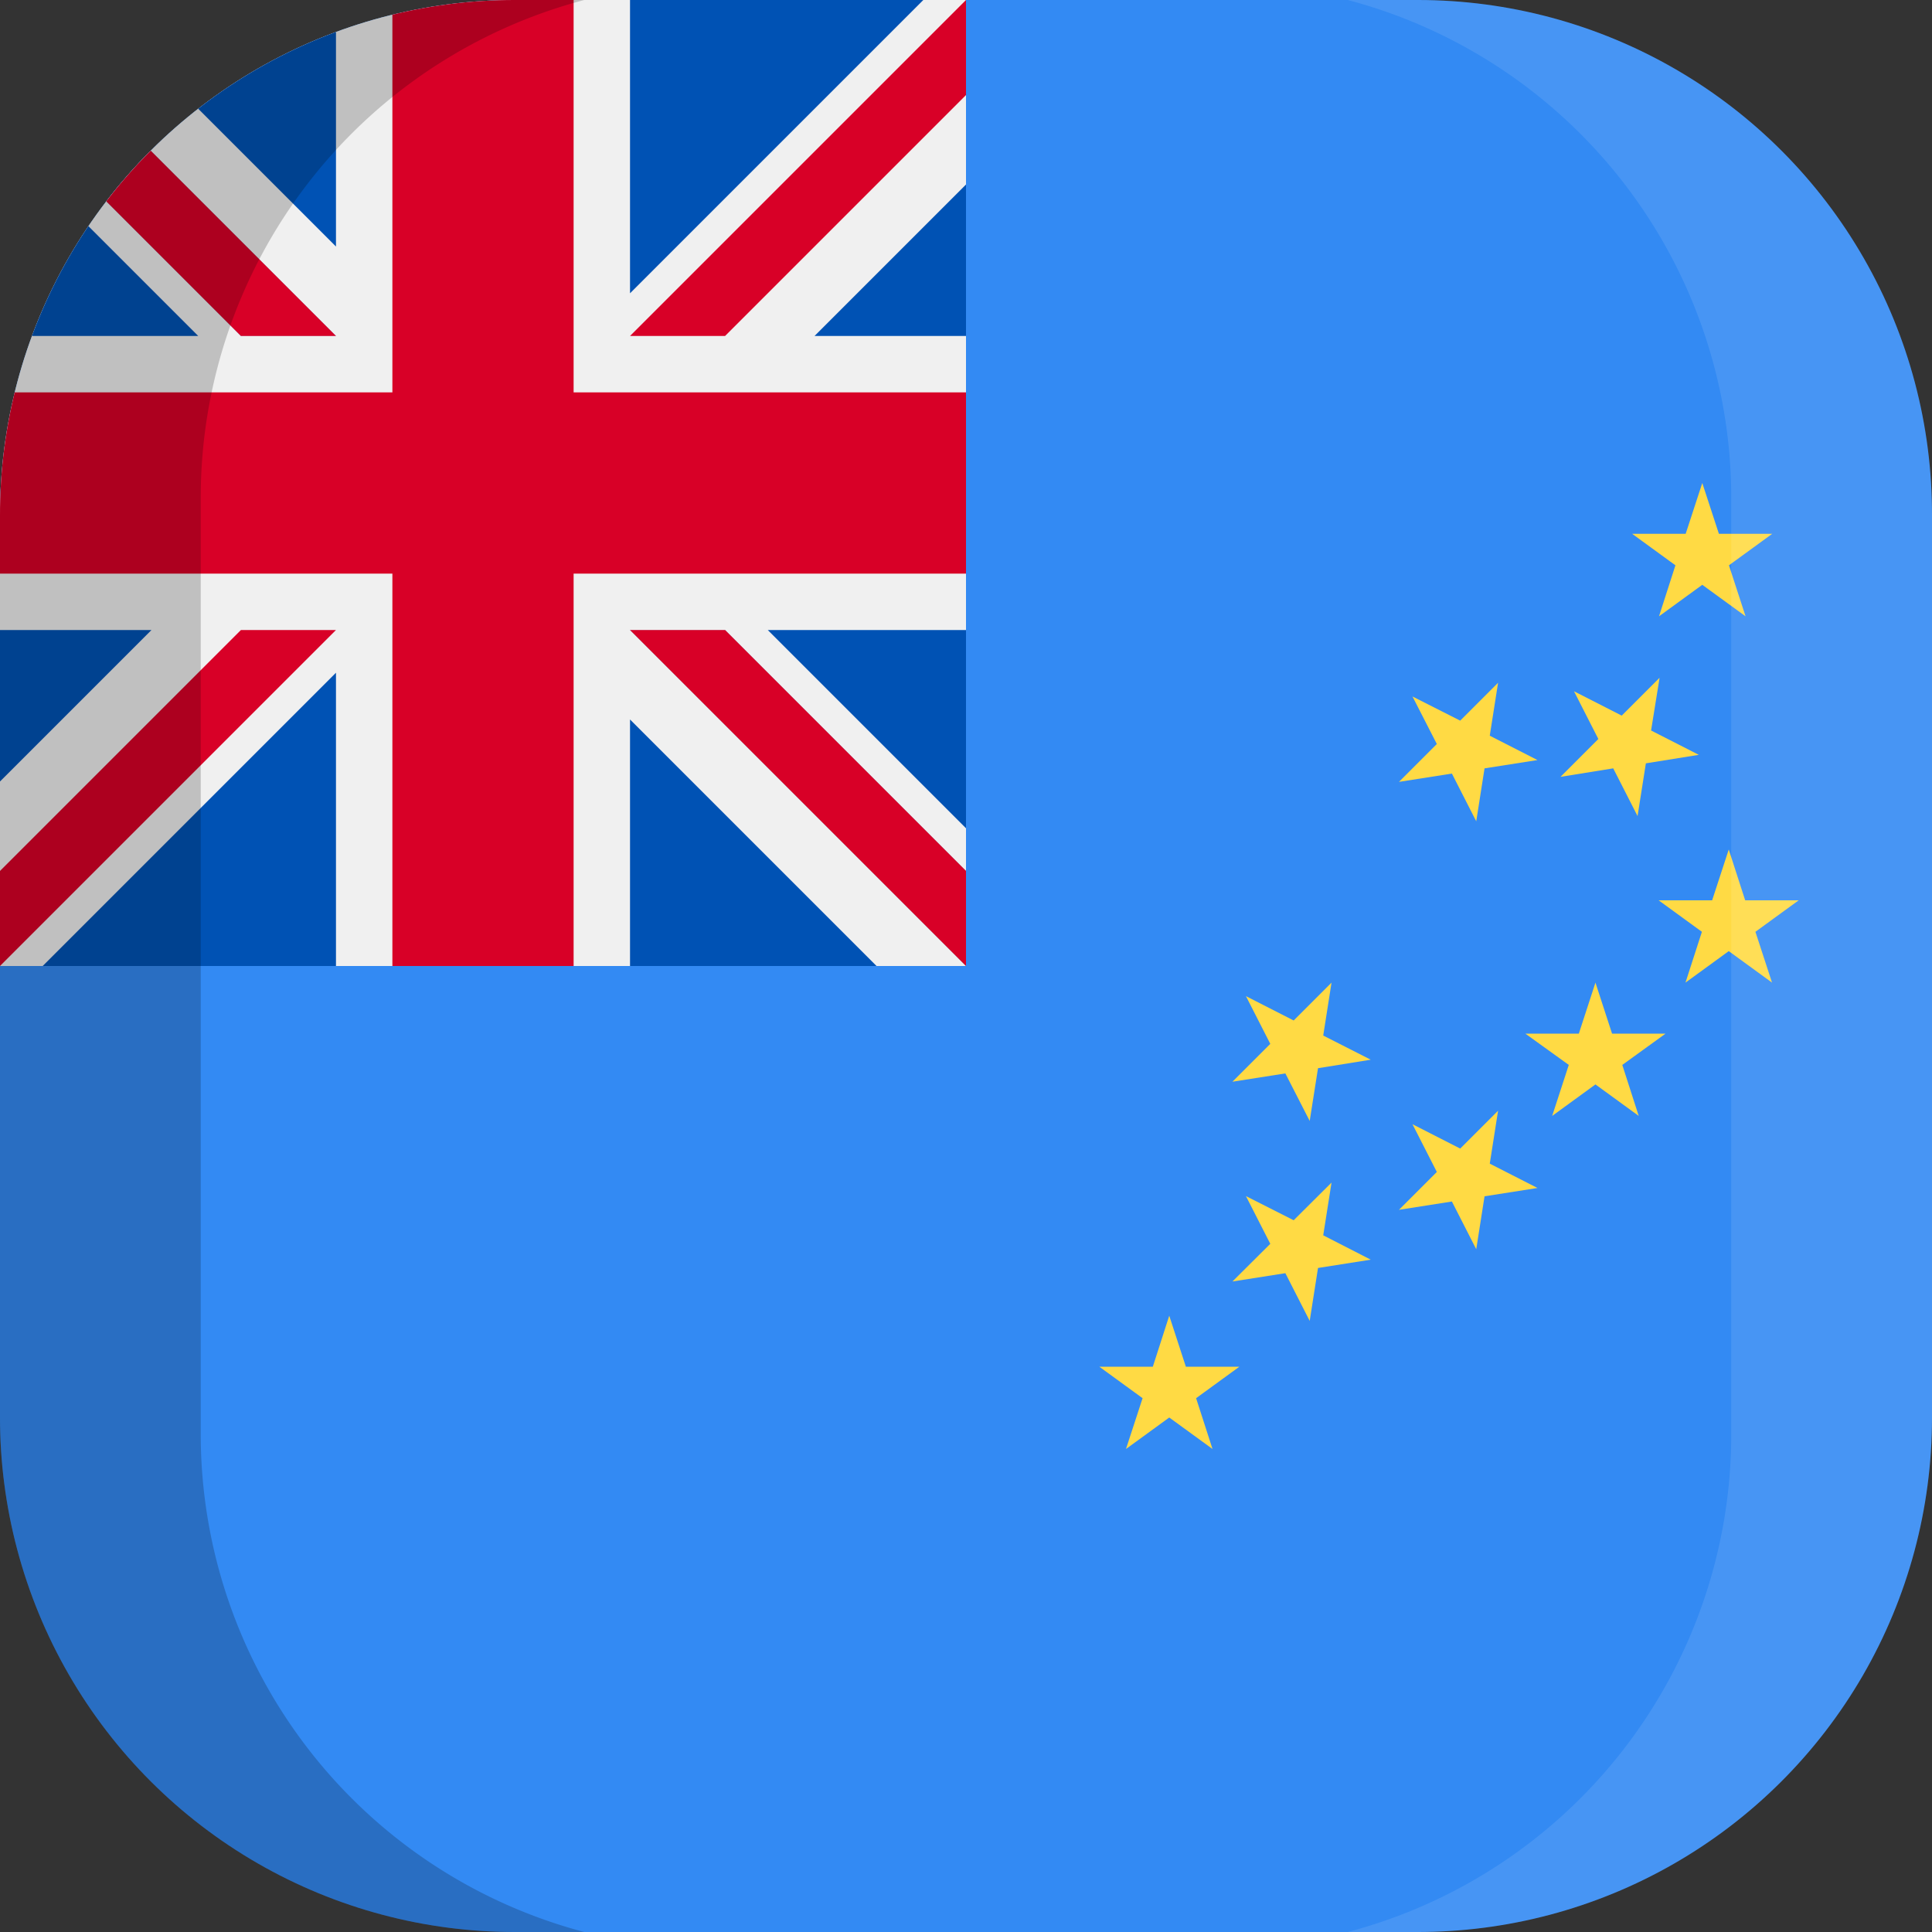 <svg xmlns="http://www.w3.org/2000/svg" xmlns:xlink="http://www.w3.org/1999/xlink" width="100" height="100" viewBox="0 0 100 100">
  <rect x="0" y="0" width="100" height="100" fill="#333333" stroke="none"/>
  <defs>
    <clipPath id="a">
      <path d="M73.3,100H26.7A26.63,26.63,0,0,1,0,73.3V26.7A26.63,26.63,0,0,1,26.7,0H73.4A26.61,26.61,0,0,1,100,26.7V73.4A26.61,26.61,0,0,1,73.3,100Z" fill="none"/>
    </clipPath>
  </defs>
  <title>flag_oc_poly_tubalu_or_tuvalu</title>
  <g clip-path="url(#a)">
    <g>
      <g>
        <rect width="100" height="100" fill="#338af3"/>
        <g>
          <polygon points="60.52 68.1 61.38 70.74 64.15 70.74 61.91 72.37 62.76 75 60.52 73.37 58.28 75 59.14 72.37 56.9 70.74 59.67 70.74 60.52 68.1" fill="#ffda44"/>
          <polygon points="82.58 50.86 83.44 53.5 86.21 53.5 83.97 55.12 84.82 57.76 82.58 56.13 80.34 57.76 81.2 55.12 78.95 53.5 81.72 53.5 82.58 50.86" fill="#ffda44"/>
          <polygon points="88.11 25 88.97 27.63 91.73 27.63 89.49 29.26 90.35 31.9 88.11 30.27 85.87 31.9 86.72 29.26 84.48 27.63 87.25 27.63 88.11 25" fill="#ffda44"/>
          <polygon points="89.48 43.97 90.33 46.6 93.1 46.6 90.86 48.23 91.72 50.86 89.48 49.23 87.24 50.86 88.09 48.23 85.85 46.6 88.62 46.6 89.48 43.97" fill="#ffda44"/>
          <polygon points="64.49 61.91 66.96 63.16 68.92 61.21 68.49 63.94 70.95 65.2 68.22 65.63 67.79 68.37 66.53 65.9 63.79 66.33 65.75 64.38 64.49 61.91" fill="#ffda44"/>
          <polygon points="64.49 51.56 66.96 52.82 68.92 50.86 68.49 53.6 70.95 54.85 68.22 55.29 67.79 58.02 66.53 55.56 63.79 55.99 65.75 54.03 64.49 51.56" fill="#ffda44"/>
          <polygon points="73.11 58.19 75.58 59.45 77.54 57.49 77.11 60.23 79.58 61.49 76.84 61.92 76.41 64.66 75.15 62.19 72.41 62.62 74.37 60.66 73.11 58.19" fill="#ffda44"/>
          <polygon points="73.11 36.05 75.58 37.3 77.54 35.34 77.11 38.08 79.58 39.34 76.84 39.77 76.41 42.51 75.15 40.04 72.41 40.47 74.37 38.51 73.11 36.05" fill="#ffda44"/>
          <polygon points="81.47 35.78 83.94 37.04 85.9 35.08 85.46 37.81 87.93 39.07 85.19 39.51 84.76 42.24 83.5 39.77 80.77 40.21 82.73 38.25 81.47 35.78" fill="#ffda44"/>
        </g>
        <rect width="50" height="50" fill="#f0f0f0"/>
        <polygon points="0 29.69 20.31 29.69 20.31 50 29.69 50 29.69 29.69 50 29.69 50 20.31 29.69 20.31 29.69 0 20.31 0 20.31 20.31 0 20.31 0 29.69" fill="#d80027"/>
        <g>
          <polygon points="39.74 32.61 50 42.87 50 32.61 39.74 32.61" fill="#0052b4"/>
          <polygon points="32.61 32.61 50 50 50 45.08 37.53 32.61 32.61 32.61" fill="#0052b4"/>
          <polygon points="45.37 50 32.61 37.24 32.61 50 45.37 50" fill="#0052b4"/>
        </g>
        <polygon points="32.61 32.61 50 50 50 45.08 37.53 32.61 32.61 32.61" fill="#f0f0f0"/>
        <polygon points="32.61 32.61 50 50 50 45.08 37.53 32.61 32.61 32.61" fill="#d80027"/>
        <g>
          <polygon points="7.84 32.61 0 40.45 0 32.61 7.84 32.61" fill="#0052b4"/>
          <polygon points="17.39 34.82 17.39 50 2.21 50 17.39 34.82" fill="#0052b4"/>
        </g>
        <polygon points="12.47 32.61 0 45.08 0 50 0 50 17.39 32.61 12.47 32.61" fill="#d80027"/>
        <g>
          <polygon points="10.26 17.39 0 7.13 0 17.39 10.26 17.39" fill="#0052b4"/>
          <polygon points="17.39 17.39 0 0 0 4.92 12.47 17.39 17.39 17.39" fill="#0052b4"/>
          <polygon points="4.63 0 17.39 12.76 17.39 0 4.63 0" fill="#0052b4"/>
        </g>
        <polygon points="17.39 17.39 0 0 0 4.92 12.47 17.39 17.39 17.39" fill="#f0f0f0"/>
        <polygon points="17.39 17.39 0 0 0 4.92 12.47 17.39 17.39 17.39" fill="#d80027"/>
        <g>
          <polygon points="42.16 17.39 50 9.55 50 17.39 42.16 17.39" fill="#0052b4"/>
          <polygon points="32.61 15.18 32.61 0 47.79 0 32.61 15.18" fill="#0052b4"/>
        </g>
        <polygon points="37.53 17.39 50 4.92 50 0 50 0 32.61 17.39 37.53 17.39" fill="#d80027"/>
      </g>
      <g>
        <path d="M10.39,74.25V25.75A26.64,26.64,0,0,1,30.24,0H0V100H30.24A26.66,26.66,0,0,1,10.39,74.25Z" opacity="0.2" style="isolation: isolate"/>
        <path d="M89.61,25.75V74.24A26.64,26.64,0,0,1,69.76,100H100V0H69.76A26.66,26.66,0,0,1,89.61,25.75Z" fill="#fff" opacity="0.1" style="isolation: isolate"/>
      </g>
    </g>
  </g>
</svg>
